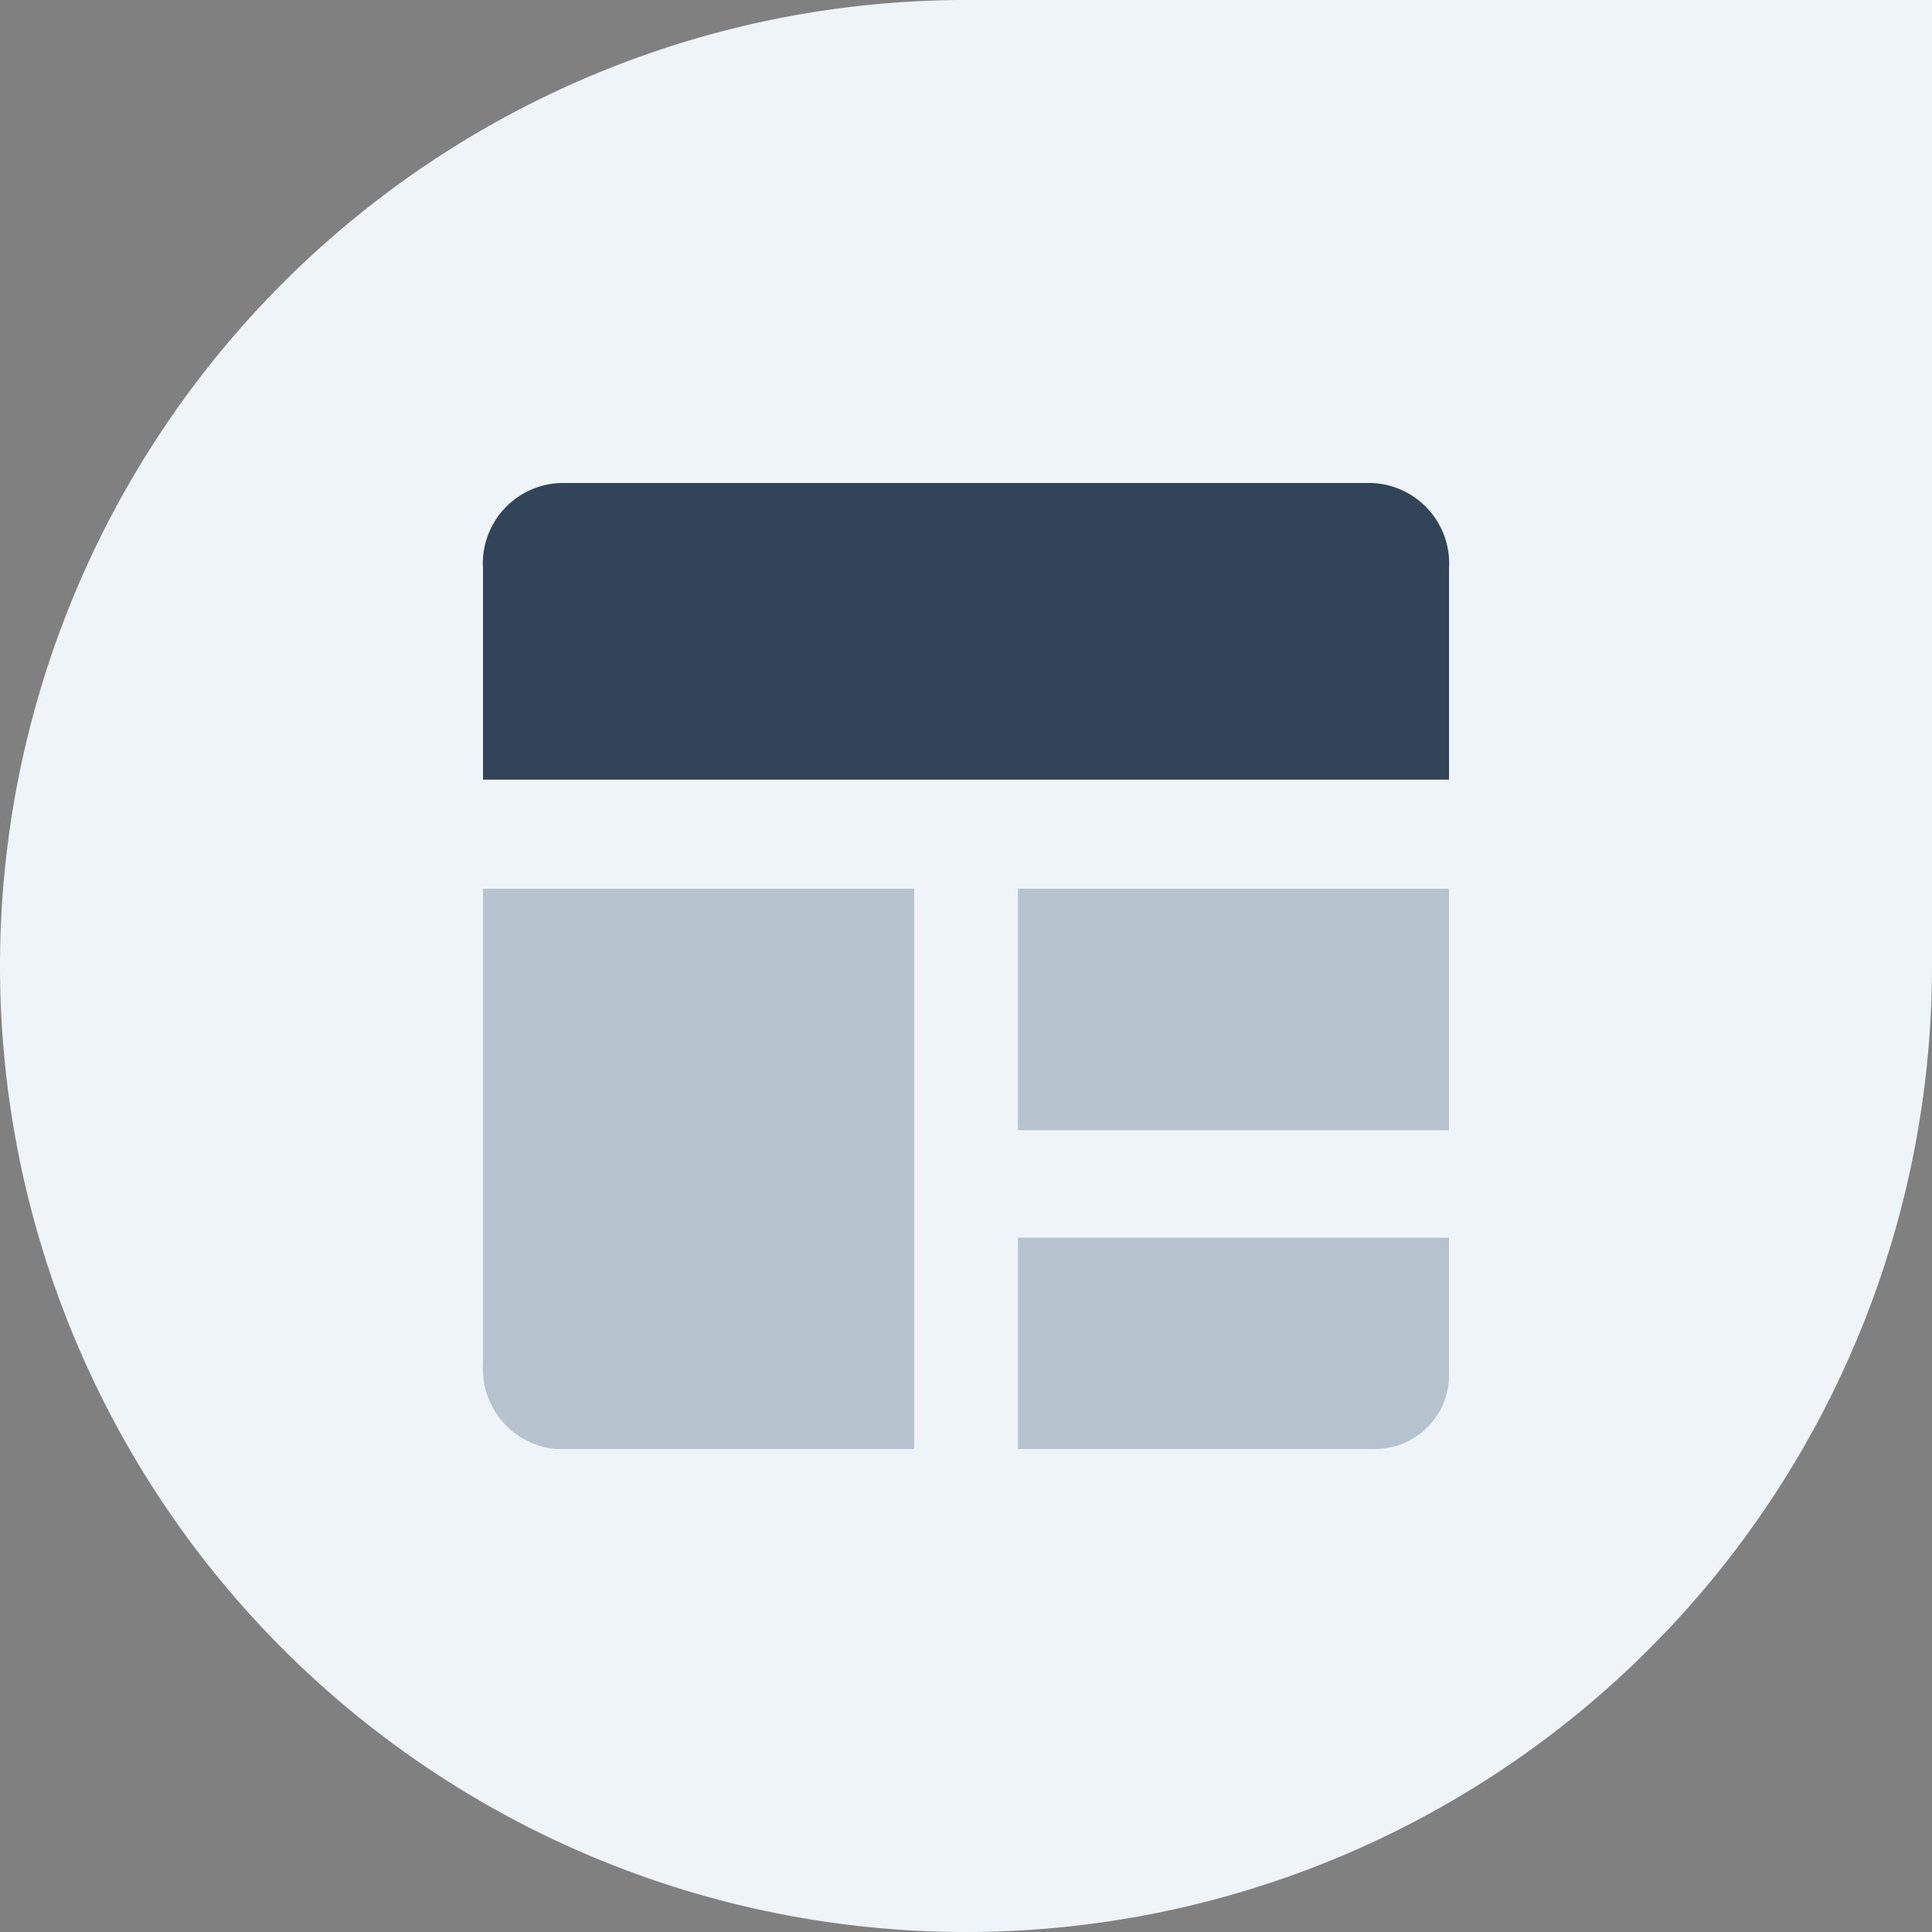 <svg id="图层_1" data-name="图层 1" xmlns="http://www.w3.org/2000/svg" width="48" height="48" viewBox="0 0 48 48"><rect x="0" y="0" width="48" height="48" fill="#808080" stroke="none"/><defs><style>.cls-1{fill:#eff4f9;}.cls-2{fill:#324558;}.cls-3{fill:#b6c2cd;}</style></defs><path class="cls-1" d="M24,0H48a0,0,0,0,1,0,0V24A24,24,0,0,1,24,48h0A24,24,0,0,1,0,24v0A24,24,0,0,1,24,0Z"/><path class="cls-2" d="M34.07,12H13.93A2,2,0,0,0,12,14.13v5.24H36V14.13A2,2,0,0,0,34.07,12Z"/><path class="cls-3" d="M12,22.08H22.71V36H13.8A2,2,0,0,1,12,33.89Z"/><rect class="cls-3" x="25.29" y="22.08" width="10.71" height="6"/><path class="cls-3" d="M25.29,30.75V36H34.2A1.84,1.84,0,0,0,36,34.08V30.75Z"/></svg>